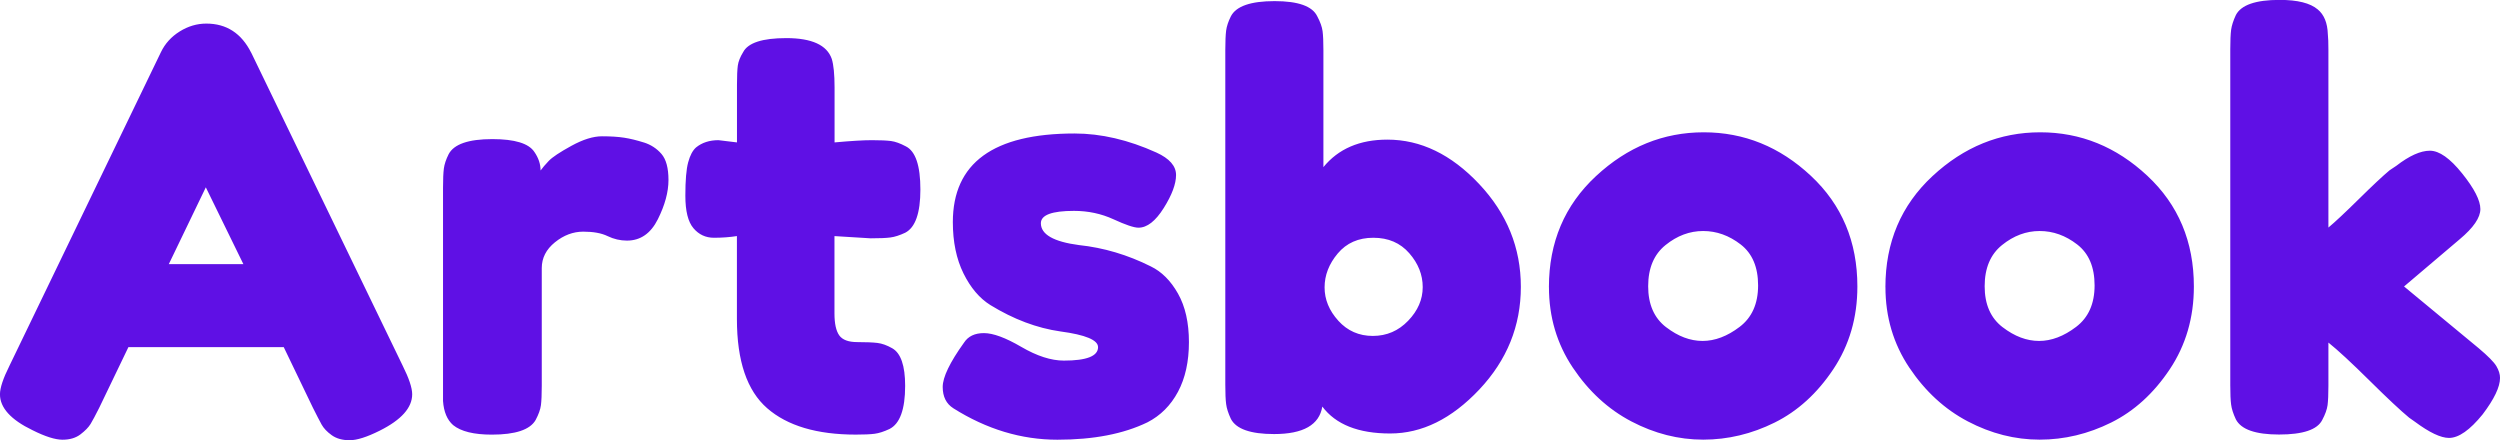 <?xml version="1.0" encoding="UTF-8"?>
<!DOCTYPE svg PUBLIC "-//W3C//DTD SVG 1.1//EN" "http://www.w3.org/Graphics/SVG/1.1/DTD/svg11.dtd">
<!-- Creator: CorelDRAW 2020 (64-Bit) -->
<svg xmlns="http://www.w3.org/2000/svg" xml:space="preserve" width="63.796mm" height="11.234mm" version="1.1" style="shape-rendering:geometricPrecision; text-rendering:geometricPrecision; image-rendering:optimizeQuality; fill-rule:evenodd; clip-rule:evenodd"
viewBox="0 0 782.11 137.72"
 xmlns:xlink="http://www.w3.org/1999/xlink"
 xmlns:xodm="http://www.corel.com/coreldraw/odm/2003">
 <defs>
  <style type="text/css">
   <![CDATA[
    .fil0 {fill:#5F10E5;fill-rule:nonzero}
   ]]>
  </style>
 </defs>
 <g id="Capa_x0020_1">
  <path class="fil0" d="M78.6 16.49l47.37 97.9c1.99,3.98 2.98,6.96 2.98,8.95 0,4.21 -3.39,8.01 -10.18,11.4 -3.98,1.99 -7.11,2.98 -9.39,2.98 -2.28,0 -4.15,-0.53 -5.61,-1.58 -1.46,-1.05 -2.51,-2.16 -3.16,-3.33 -0.64,-1.17 -1.55,-2.92 -2.72,-5.26l-9.12 -18.95 -48.6 0 -9.12 18.95c-1.17,2.34 -2.08,4.03 -2.72,5.09 -0.64,1.05 -1.7,2.13 -3.16,3.25 -1.46,1.11 -3.33,1.67 -5.61,1.67 -2.28,0 -5.41,-0.99 -9.39,-2.98 -6.78,-3.27 -10.18,-7.02 -10.18,-11.23 0,-1.99 0.99,-4.97 2.98,-8.95l47.37 -98.07c1.29,-2.69 3.25,-4.85 5.88,-6.49 2.63,-1.64 5.41,-2.46 8.33,-2.46 6.32,0 10.99,3.04 14.04,9.12zm-14.21 42.11l-11.58 24.03 23.33 0 -11.75 -24.03zm137.02 -14.04c2.22,0.7 4.06,1.9 5.53,3.6 1.46,1.7 2.19,4.41 2.19,8.16 0,3.74 -1.11,7.84 -3.33,12.28 -2.22,4.44 -5.44,6.67 -9.65,6.67 -2.11,0 -4.12,-0.47 -6.05,-1.4 -1.93,-0.94 -4.47,-1.4 -7.63,-1.4 -3.16,0 -6.11,1.11 -8.86,3.33 -2.75,2.22 -4.12,4.91 -4.12,8.07l0 36.84c0,2.69 -0.09,4.71 -0.26,6.05 -0.18,1.34 -0.73,2.89 -1.67,4.65 -1.76,3.04 -6.32,4.56 -13.69,4.56 -5.61,0 -9.65,-0.99 -12.11,-2.98 -1.87,-1.64 -2.92,-4.15 -3.16,-7.54 0,-1.17 0,-2.87 0,-5.09l0 -61.58c0,-2.69 0.09,-4.71 0.26,-6.05 0.18,-1.34 0.67,-2.84 1.49,-4.47 1.64,-3.16 6.2,-4.74 13.68,-4.74 7.02,0 11.4,1.34 13.16,4.03 1.29,1.87 1.93,3.8 1.93,5.79 0.58,-0.82 1.43,-1.81 2.54,-2.98 1.11,-1.17 3.48,-2.75 7.11,-4.74 3.63,-1.99 6.81,-2.98 9.56,-2.98 2.75,0 5.06,0.15 6.93,0.44 1.87,0.29 3.92,0.79 6.14,1.49zm71.05 30l-11.4 -0.7 0 24.21c0,3.16 0.5,5.44 1.49,6.84 0.99,1.4 2.87,2.11 5.61,2.11 2.75,0 4.85,0.09 6.32,0.26 1.46,0.18 3.01,0.73 4.65,1.67 2.69,1.52 4.04,5.44 4.04,11.75 0,7.37 -1.64,11.87 -4.91,13.51 -1.75,0.82 -3.3,1.32 -4.65,1.49 -1.35,0.18 -3.31,0.26 -5.88,0.26 -12.16,0 -21.4,-2.75 -27.72,-8.25 -6.32,-5.5 -9.47,-14.79 -9.47,-27.9l0 -25.96c-2.22,0.35 -4.62,0.53 -7.19,0.53 -2.57,0 -4.71,-0.99 -6.4,-2.98 -1.7,-1.99 -2.54,-5.38 -2.54,-10.18 0,-4.79 0.29,-8.28 0.88,-10.44 0.58,-2.16 1.4,-3.71 2.46,-4.65 1.87,-1.52 4.21,-2.28 7.02,-2.28l5.79 0.7 0 -18.07c0,-2.69 0.09,-4.68 0.26,-5.96 0.18,-1.29 0.73,-2.69 1.67,-4.21 1.52,-2.92 6.02,-4.39 13.51,-4.39 7.95,0 12.69,2.16 14.21,6.49 0.58,1.87 0.88,4.85 0.88,8.95l0 17.19c5.15,-0.47 9.03,-0.7 11.67,-0.7 2.63,0 4.62,0.09 5.97,0.26 1.34,0.18 2.89,0.73 4.65,1.67 3.04,1.52 4.56,6.02 4.56,13.51 0,7.37 -1.58,11.87 -4.74,13.51 -1.75,0.82 -3.3,1.32 -4.65,1.49 -1.34,0.18 -3.36,0.26 -6.05,0.26zm25.79 53.16c-2.22,-1.4 -3.33,-3.63 -3.33,-6.67 0,-3.04 2.22,-7.66 6.67,-13.86 1.29,-1.99 3.36,-2.98 6.23,-2.98 2.87,0 6.75,1.43 11.67,4.3 4.91,2.87 9.36,4.3 13.33,4.3 7.14,0 10.7,-1.4 10.7,-4.21 0,-2.22 -3.92,-3.86 -11.75,-4.91 -7.37,-1.05 -14.68,-3.8 -21.93,-8.25 -3.39,-2.11 -6.2,-5.41 -8.42,-9.91 -2.22,-4.5 -3.33,-9.85 -3.33,-16.05 0,-18.48 12.69,-27.72 38.07,-27.72 8.3,0 16.84,1.99 25.62,5.96 4.09,1.87 6.14,4.21 6.14,7.02 0,2.81 -1.29,6.26 -3.86,10.35 -2.57,4.09 -5.2,6.14 -7.9,6.14 -1.4,0 -4.01,-0.88 -7.81,-2.63 -3.8,-1.75 -7.92,-2.63 -12.37,-2.63 -6.9,0 -10.35,1.29 -10.35,3.86 0,3.51 3.98,5.79 11.93,6.84 7.72,0.82 15.21,3.04 22.46,6.67 3.39,1.64 6.23,4.47 8.51,8.51 2.28,4.04 3.42,9.09 3.42,15.18 0,6.08 -1.14,11.26 -3.42,15.53 -2.28,4.27 -5.47,7.46 -9.56,9.56 -7.49,3.63 -16.87,5.44 -28.16,5.44 -11.29,0 -22.13,-3.27 -32.54,-9.82zm135.79 -84.04c10.41,0 19.97,4.62 28.68,13.86 8.71,9.24 13.07,19.97 13.07,32.19 0,12.22 -4.33,22.92 -12.98,32.11 -8.66,9.18 -17.95,13.77 -27.9,13.77 -9.94,0 -17.02,-2.81 -21.23,-8.42 -0.94,5.73 -5.96,8.6 -15.09,8.6 -7.37,0 -11.87,-1.58 -13.51,-4.74 -0.82,-1.75 -1.32,-3.3 -1.49,-4.65 -0.18,-1.34 -0.26,-3.36 -0.26,-6.05l0 -104.74c0,-2.69 0.09,-4.71 0.26,-6.05 0.18,-1.34 0.67,-2.84 1.49,-4.47 1.64,-3.16 6.2,-4.74 13.68,-4.74 7.37,0 11.81,1.58 13.33,4.74 0.94,1.75 1.49,3.3 1.67,4.65 0.18,1.34 0.26,3.36 0.26,6.05l0 36.49c4.68,-5.73 11.34,-8.6 20,-8.6zm-15.35 56.67c2.87,3.16 6.46,4.74 10.79,4.74 4.33,0 8.01,-1.58 11.05,-4.74 3.04,-3.16 4.56,-6.67 4.56,-10.53 0,-3.86 -1.4,-7.4 -4.21,-10.61 -2.81,-3.22 -6.55,-4.83 -11.23,-4.83 -4.68,0 -8.39,1.64 -11.14,4.91 -2.75,3.27 -4.12,6.81 -4.12,10.61 0,3.8 1.43,7.28 4.3,10.44zm65.88 -10.53c0,-14.03 4.91,-25.61 14.74,-34.74 9.82,-9.12 21.05,-13.69 33.69,-13.69 12.63,0 23.8,4.53 33.51,13.6 9.71,9.06 14.56,20.61 14.56,34.65 0,9.71 -2.51,18.33 -7.54,25.88 -5.03,7.54 -11.14,13.1 -18.33,16.67 -7.19,3.57 -14.65,5.35 -22.37,5.35 -7.72,0 -15.21,-1.9 -22.46,-5.7 -7.25,-3.8 -13.36,-9.42 -18.33,-16.84 -4.97,-7.43 -7.46,-15.82 -7.46,-25.18zm36.67 12.54c3.74,2.87 7.54,4.3 11.4,4.3 3.86,0 7.72,-1.46 11.58,-4.39 3.86,-2.92 5.79,-7.25 5.79,-12.98 0,-5.73 -1.81,-10 -5.44,-12.81 -3.63,-2.81 -7.54,-4.21 -11.75,-4.21 -4.21,0 -8.13,1.46 -11.76,4.39 -3.63,2.92 -5.44,7.22 -5.44,12.89 0,5.67 1.87,9.94 5.61,12.81zm68.6 -12.54c0,-14.03 4.91,-25.61 14.74,-34.74 9.82,-9.12 21.05,-13.69 33.69,-13.69 12.63,0 23.8,4.53 33.51,13.6 9.71,9.06 14.56,20.61 14.56,34.65 0,9.71 -2.51,18.33 -7.54,25.88 -5.03,7.54 -11.14,13.1 -18.33,16.67 -7.19,3.57 -14.65,5.35 -22.37,5.35 -7.72,0 -15.21,-1.9 -22.46,-5.7 -7.25,-3.8 -13.36,-9.42 -18.33,-16.84 -4.97,-7.43 -7.46,-15.82 -7.46,-25.18zm36.67 12.54c3.74,2.87 7.54,4.3 11.4,4.3 3.86,0 7.72,-1.46 11.58,-4.39 3.86,-2.92 5.79,-7.25 5.79,-12.98 0,-5.73 -1.81,-10 -5.44,-12.81 -3.63,-2.81 -7.54,-4.21 -11.75,-4.21 -4.21,0 -8.13,1.46 -11.76,4.39 -3.63,2.92 -5.44,7.22 -5.44,12.89 0,5.67 1.87,9.94 5.61,12.81zm125.61 -12.72l23.33 19.3c2.92,2.46 4.77,4.33 5.53,5.61 0.76,1.29 1.14,2.51 1.14,3.68 0,2.81 -1.81,6.61 -5.44,11.4 -3.98,4.91 -7.48,7.37 -10.53,7.37 -2.57,0 -6.14,-1.7 -10.7,-5.09l-1.75 -1.23c-2.69,-2.22 -6.84,-6.11 -12.46,-11.67 -5.61,-5.55 -9.88,-9.5 -12.81,-11.84l0 13.51c0,2.69 -0.09,4.71 -0.26,6.05 -0.18,1.34 -0.73,2.89 -1.67,4.65 -1.52,3.04 -6.02,4.56 -13.51,4.56 -7.37,0 -11.87,-1.58 -13.51,-4.74 -0.82,-1.75 -1.32,-3.3 -1.49,-4.65 -0.18,-1.34 -0.26,-3.36 -0.26,-6.05l0 -105.09c0,-2.69 0.09,-4.71 0.26,-6.05 0.18,-1.34 0.67,-2.89 1.49,-4.65 1.64,-3.16 6.2,-4.74 13.68,-4.74 5.61,0 9.59,0.99 11.93,2.98 1.99,1.64 3.04,4.21 3.16,7.72 0.12,1.05 0.18,2.69 0.18,4.91l0 55.61c2.1,-1.75 5.29,-4.74 9.56,-8.95 4.27,-4.21 7.46,-7.19 9.56,-8.95l2.1 -1.4c4.09,-3.16 7.6,-4.74 10.53,-4.74 2.92,0 6.29,2.37 10.09,7.11 3.8,4.74 5.7,8.45 5.7,11.14 0,2.69 -2.16,5.85 -6.49,9.47l-17.37 14.74z"/>
 </g>
</svg>
